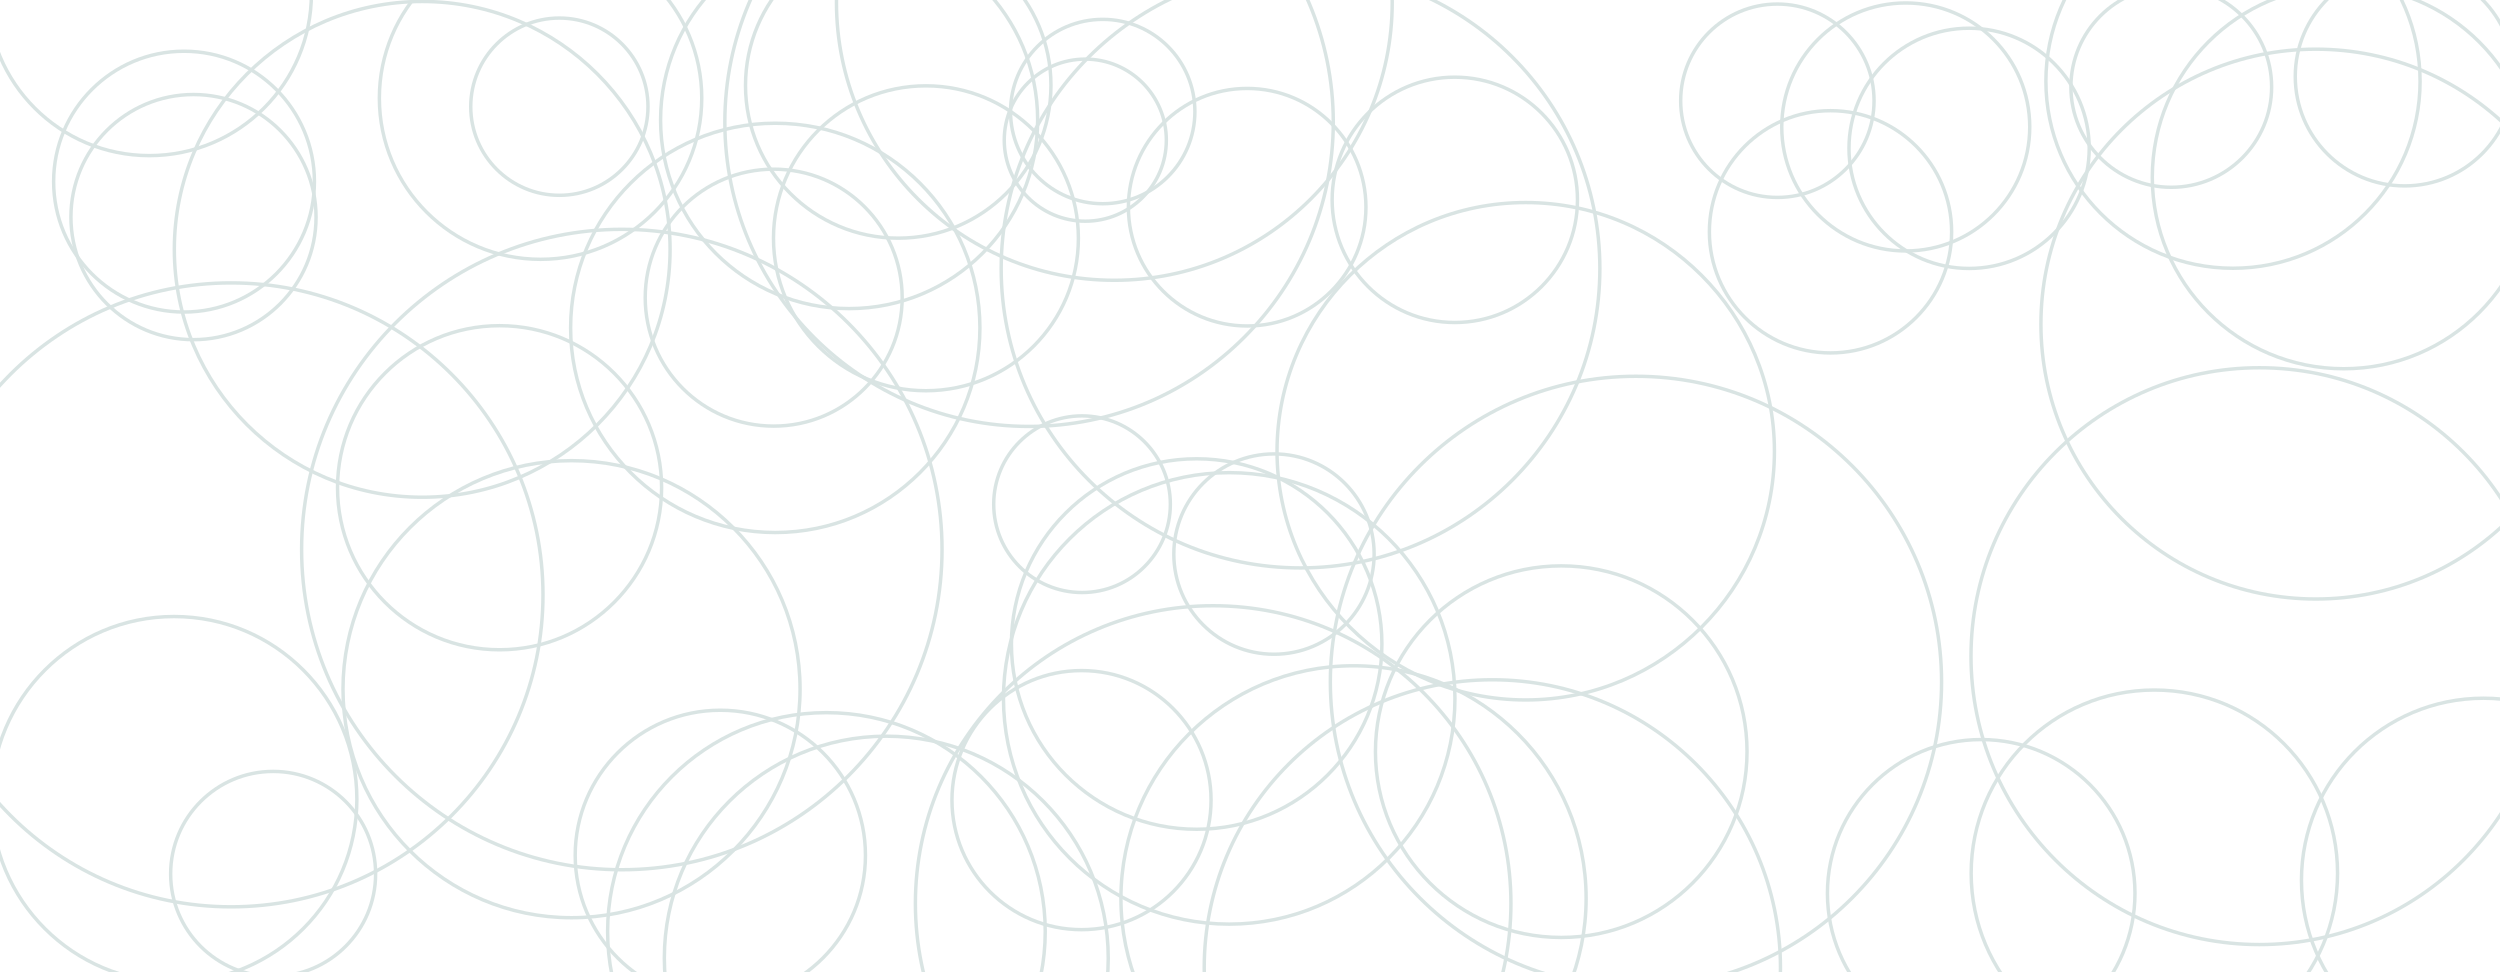 <svg xmlns="http://www.w3.org/2000/svg" version="1.1" xmlns:xlink="http://www.w3.org/1999/xlink" xmlns:svgjs="http://svgjs.com/svgjs" width="1440" height="560" preserveAspectRatio="none" viewBox="0 0 1440 560"><rect x="0" y="0" width="1440" height="560" fill="#333333" stroke="none"/><g clip-path="url(&quot;#SvgjsClipPath1011&quot;)" fill="none"><rect width="1440" height="560" x="0" y="0" fill="rgba(255, 255, 255, 1)"></rect><circle r="93.335" cx="86.04" cy="-3.7" stroke="#d9e4e3" stroke-opacity="1" stroke-width="2"></circle><circle r="93.335" cx="287.75" cy="280.93" stroke="#d9e4e3" stroke-opacity="1" stroke-width="2"></circle><circle r="93.335" cx="664.63" cy="759.15" stroke="#d9e4e3" stroke-opacity="1" stroke-width="2"></circle><circle r="104.875" cx="1430.52" cy="507.05" stroke="#d9e4e3" stroke-opacity="1" stroke-width="2"></circle><circle r="142.775" cx="243.19" cy="143.63" stroke="#d9e4e3" stroke-opacity="1" stroke-width="2"></circle><circle r="105.285" cx="100.27" cy="460.41" stroke="#d9e4e3" stroke-opacity="1" stroke-width="2"></circle><circle r="87.81" cx="533.34" cy="137.25" stroke="#d9e4e3" stroke-opacity="1" stroke-width="2"></circle><circle r="165.96" cx="859.59" cy="557.51" stroke="#d9e4e3" stroke-opacity="1" stroke-width="2"></circle><circle r="71.42" cx="1097.71" cy="73.13" stroke="#d9e4e3" stroke-opacity="1" stroke-width="2"></circle><circle r="57.69" cx="733.81" cy="319.15" stroke="#d9e4e3" stroke-opacity="1" stroke-width="2"></circle><circle r="75.11" cx="106" cy="104.62" stroke="#d9e4e3" stroke-opacity="1" stroke-width="2"></circle><circle r="69.185" cx="1134.2" cy="85.44" stroke="#d9e4e3" stroke-opacity="1" stroke-width="2"></circle><circle r="59.03" cx="157.32" cy="503.37" stroke="#d9e4e3" stroke-opacity="1" stroke-width="2"></circle><circle r="105.52" cx="1240.91" cy="502.98" stroke="#d9e4e3" stroke-opacity="1" stroke-width="2"></circle><circle r="53.095" cx="635.16" cy="64.25" stroke="#d9e4e3" stroke-opacity="1" stroke-width="2"></circle><circle r="143.25" cx="878.82" cy="259.92" stroke="#d9e4e3" stroke-opacity="1" stroke-width="2"></circle><circle r="108.595" cx="489.09" cy="69.16" stroke="#d9e4e3" stroke-opacity="1" stroke-width="2"></circle><circle r="131.635" cx="329.2" cy="396.97" stroke="#d9e4e3" stroke-opacity="1" stroke-width="2"></circle><circle r="127.845" cx="510.5" cy="551.89" stroke="#d9e4e3" stroke-opacity="1" stroke-width="2"></circle><circle r="117.875" cx="446.55" cy="188.86" stroke="#d9e4e3" stroke-opacity="1" stroke-width="2"></circle><circle r="70.595" cx="111.45" cy="125.05" stroke="#d9e4e3" stroke-opacity="1" stroke-width="2"></circle><circle r="107.765" cx="1286.2" cy="46.75" stroke="#d9e4e3" stroke-opacity="1" stroke-width="2"></circle><circle r="107.015" cx="899.27" cy="432.96" stroke="#d9e4e3" stroke-opacity="1" stroke-width="2"></circle><circle r="106.695" cx="689.28" cy="370.96" stroke="#d9e4e3" stroke-opacity="1" stroke-width="2"></circle><circle r="63.005" cx="1385.08" cy="44.07" stroke="#d9e4e3" stroke-opacity="1" stroke-width="2"></circle><circle r="46.68" cx="625.13" cy="80.73" stroke="#d9e4e3" stroke-opacity="1" stroke-width="2"></circle><circle r="51.045" cx="322.19" cy="61.45" stroke="#d9e4e3" stroke-opacity="1" stroke-width="2"></circle><circle r="74.615" cx="622.95" cy="460.87" stroke="#d9e4e3" stroke-opacity="1" stroke-width="2"></circle><circle r="68.41" cx="718.37" cy="119.35" stroke="#d9e4e3" stroke-opacity="1" stroke-width="2"></circle><circle r="87.97" cx="517.38" cy="49.21" stroke="#d9e4e3" stroke-opacity="1" stroke-width="2"></circle><circle r="110.285" cx="1350.01" cy="102.11" stroke="#d9e4e3" stroke-opacity="1" stroke-width="2"></circle><circle r="184.44" cx="358.17" cy="316.53" stroke="#d9e4e3" stroke-opacity="1" stroke-width="2"></circle><circle r="133.975" cx="779.63" cy="517.46" stroke="#d9e4e3" stroke-opacity="1" stroke-width="2"></circle><circle r="83.59" cx="414.91" cy="492.69" stroke="#d9e4e3" stroke-opacity="1" stroke-width="2"></circle><circle r="74" cx="445.65" cy="171.44" stroke="#d9e4e3" stroke-opacity="1" stroke-width="2"></circle><circle r="126.035" cx="476.02" cy="536.52" stroke="#d9e4e3" stroke-opacity="1" stroke-width="2"></circle><circle r="88.57" cx="1141.17" cy="514.56" stroke="#d9e4e3" stroke-opacity="1" stroke-width="2"></circle><circle r="160.055" cx="641.86" cy="1.39" stroke="#d9e4e3" stroke-opacity="1" stroke-width="2"></circle><circle r="166.125" cx="1301.42" cy="377.95" stroke="#d9e4e3" stroke-opacity="1" stroke-width="2"></circle><circle r="175.235" cx="592.74" cy="70.39" stroke="#d9e4e3" stroke-opacity="1" stroke-width="2"></circle><circle r="69.765" cx="1054.37" cy="133.52" stroke="#d9e4e3" stroke-opacity="1" stroke-width="2"></circle><circle r="55.69" cx="1023.76" cy="58.03" stroke="#d9e4e3" stroke-opacity="1" stroke-width="2"></circle><circle r="92.85" cx="311.36" cy="56.52" stroke="#d9e4e3" stroke-opacity="1" stroke-width="2"></circle><circle r="130.025" cx="708.02" cy="402.27" stroke="#d9e4e3" stroke-opacity="1" stroke-width="2"></circle><circle r="50.875" cx="623.25" cy="290.42" stroke="#d9e4e3" stroke-opacity="1" stroke-width="2"></circle><circle r="172.42" cx="749.1" cy="154.7" stroke="#d9e4e3" stroke-opacity="1" stroke-width="2"></circle><circle r="70.655" cx="837.97" cy="115.11" stroke="#d9e4e3" stroke-opacity="1" stroke-width="2"></circle><circle r="176.035" cx="942.31" cy="392.77" stroke="#d9e4e3" stroke-opacity="1" stroke-width="2"></circle><circle r="171.515" cx="698.78" cy="520.42" stroke="#d9e4e3" stroke-opacity="1" stroke-width="2"></circle><circle r="158.35" cx="1333.92" cy="186.68" stroke="#d9e4e3" stroke-opacity="1" stroke-width="2"></circle><circle r="57.805" cx="1250.65" cy="50.07" stroke="#d9e4e3" stroke-opacity="1" stroke-width="2"></circle><circle r="179.69" cx="133.07" cy="342.64" stroke="#d9e4e3" stroke-opacity="1" stroke-width="2"></circle></g><defs><clipPath id="SvgjsClipPath1011"><rect width="1440" height="560" x="0" y="0"></rect></clipPath></defs></svg>
